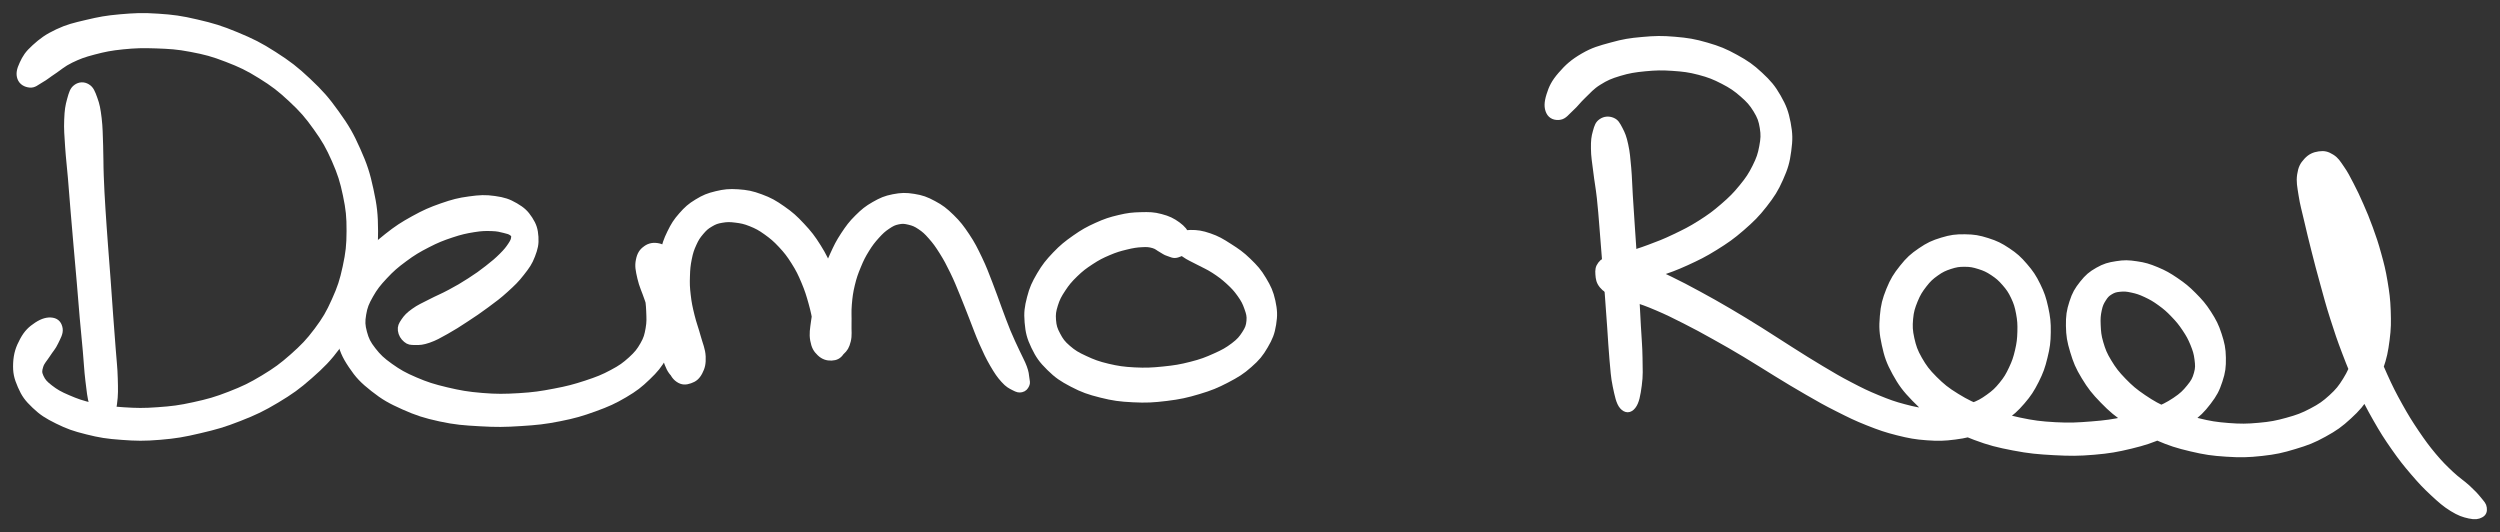 <svg xmlns="http://www.w3.org/2000/svg" id="canvas" viewBox="120.715 343.989 478.387 101.857"><rect x="120.715" y="343.989" width="478.387" height="101.857" fill="#333333" stroke="none"/><path d="M 135.25,360.64 C 134.57 361.14, 134.40 361.78, 134.05 363.02 C 133.70 364.27, 133.57 365.06, 133.50 366.88 C 133.42 368.70, 133.54 369.90, 133.68 372.12 C 133.83 374.35, 134.00 375.55, 134.21 378.02 C 134.42 380.49, 134.51 381.83, 134.73 384.48 C 134.95 387.12, 135.08 388.53, 135.31 391.25 C 135.55 393.96, 135.68 395.35, 135.91 398.06 C 136.14 400.77, 136.24 402.19, 136.47 404.80 C 136.70 407.42, 136.84 408.74, 137.06 411.14 C 137.28 413.53, 137.30 414.71, 137.55 416.78 C 137.80 418.85, 137.89 419.91, 138.32 421.50 C 138.75 423.08, 139.04 424.08, 139.70 424.70 C 140.36 425.31, 141.04 425.28, 141.62 424.58 C 142.20 423.89, 142.39 422.86, 142.61 421.22 C 142.84 419.59, 142.81 418.50, 142.75 416.40 C 142.70 414.29, 142.52 413.11, 142.35 410.70 C 142.17 408.30, 142.07 406.98, 141.87 404.37 C 141.68 401.75, 141.59 400.34, 141.39 397.63 C 141.19 394.92, 141.07 393.52, 140.87 390.80 C 140.68 388.09, 140.56 386.69, 140.40 384.07 C 140.24 381.44, 140.16 380.12, 140.07 377.67 C 139.98 375.22, 140.03 374.01, 139.95 371.81 C 139.87 369.60, 139.88 368.43, 139.67 366.64 C 139.45 364.85, 139.31 364.07, 138.86 362.85 C 138.42 361.63, 138.18 360.99, 137.46 360.55 C 136.74 360.11, 135.93 360.15, 135.25 360.64" style="stroke:#ffffff; fill:#ffffff;"/><path d="M 126.43,360.25 C 127.24 360.33, 127.69 359.83, 128.60 359.31 C 129.52 358.79, 129.88 358.42, 131.02 357.67 C 132.16 356.91, 132.76 356.29, 134.29 355.54 C 135.83 354.80, 136.71 354.46, 138.71 353.94 C 140.70 353.42, 141.89 353.17, 144.26 352.93 C 146.64 352.70, 147.98 352.66, 150.58 352.75 C 153.18 352.85, 154.58 352.91, 157.28 353.43 C 159.98 353.94, 161.42 354.32, 164.08 355.35 C 166.73 356.37, 168.10 357.02, 170.56 358.55 C 173.02 360.08, 174.24 361.02, 176.37 363.00 C 178.49 364.98, 179.50 366.13, 181.16 368.46 C 182.83 370.79, 183.55 372.07, 184.69 374.64 C 185.82 377.22, 186.26 378.61, 186.83 381.32 C 187.40 384.04, 187.54 385.46, 187.53 388.20 C 187.52 390.94, 187.36 392.38, 186.79 395.03 C 186.22 397.68, 185.78 399.03, 184.68 401.46 C 183.59 403.89, 182.91 405.06, 181.31 407.20 C 179.71 409.33, 178.73 410.33, 176.69 412.15 C 174.64 413.96, 173.48 414.81, 171.08 416.26 C 168.68 417.71, 167.34 418.35, 164.68 419.39 C 162.02 420.43, 160.55 420.84, 157.80 421.44 C 155.04 422.05, 153.59 422.22, 150.90 422.41 C 148.21 422.61, 146.83 422.58, 144.35 422.42 C 141.87 422.26, 140.64 422.08, 138.52 421.62 C 136.40 421.15, 135.39 420.77, 133.75 420.07 C 132.12 419.38, 131.39 418.94, 130.36 418.15 C 129.33 417.36, 128.96 416.93, 128.58 416.12 C 128.21 415.31, 128.23 414.94, 128.49 414.09 C 128.74 413.24, 129.28 412.77, 129.86 411.86 C 130.44 410.94, 130.92 410.51, 131.38 409.51 C 131.85 408.52, 132.33 407.75, 132.21 406.90 C 132.08 406.05, 131.64 405.43, 130.75 405.28 C 129.85 405.13, 128.88 405.38, 127.73 406.13 C 126.58 406.89, 125.81 407.59, 125.02 409.05 C 124.22 410.52, 123.82 411.71, 123.73 413.47 C 123.65 415.24, 123.88 416.25, 124.60 417.89 C 125.31 419.53, 125.89 420.32, 127.30 421.66 C 128.71 423.00, 129.66 423.60, 131.66 424.59 C 133.67 425.58, 134.87 426.01, 137.34 426.62 C 139.80 427.24, 141.19 427.46, 143.99 427.66 C 146.78 427.87, 148.32 427.90, 151.31 427.65 C 154.30 427.40, 155.88 427.13, 158.92 426.41 C 161.97 425.70, 163.57 425.25, 166.52 424.09 C 169.48 422.93, 170.98 422.22, 173.69 420.60 C 176.40 418.97, 177.72 418.03, 180.06 415.97 C 182.41 413.90, 183.55 412.75, 185.41 410.27 C 187.27 407.78, 188.08 406.39, 189.35 403.56 C 190.62 400.72, 191.12 399.15, 191.76 396.08 C 192.41 393.01, 192.57 391.36, 192.56 388.20 C 192.55 385.04, 192.37 383.40, 191.69 380.29 C 191.02 377.18, 190.50 375.58, 189.19 372.65 C 187.88 369.71, 187.04 368.26, 185.14 365.62 C 183.25 362.97, 182.10 361.68, 179.72 359.43 C 177.33 357.18, 175.95 356.12, 173.20 354.36 C 170.46 352.60, 168.93 351.85, 165.97 350.62 C 163.01 349.39, 161.41 348.91, 158.39 348.21 C 155.38 347.50, 153.81 347.29, 150.88 347.10 C 147.95 346.90, 146.45 346.99, 143.73 347.22 C 141.02 347.46, 139.72 347.71, 137.31 348.28 C 134.90 348.85, 133.68 349.12, 131.68 350.06 C 129.68 351.00, 128.66 351.77, 127.31 352.99 C 125.96 354.21, 125.50 354.96, 124.95 356.15 C 124.39 357.34, 124.24 358.12, 124.53 358.94 C 124.83 359.76, 125.61 360.18, 126.43 360.25" style="stroke:#ffffff; fill:#ffffff;"/><path d="M 198.38,409.03 C 198.94 409.49, 199.27 409.50, 200.15 409.51 C 201.03 409.53, 201.58 409.50, 202.78 409.09 C 203.98 408.67, 204.72 408.24, 206.15 407.44 C 207.58 406.64, 208.39 406.11, 209.93 405.10 C 211.47 404.09, 212.33 403.52, 213.85 402.39 C 215.38 401.26, 216.19 400.67, 217.53 399.45 C 218.88 398.22, 219.57 397.57, 220.58 396.26 C 221.60 394.96, 222.08 394.30, 222.61 392.91 C 223.14 391.52, 223.34 390.72, 223.25 389.32 C 223.15 387.91, 222.91 387.10, 222.14 385.90 C 221.36 384.70, 220.73 384.11, 219.38 383.32 C 218.03 382.54, 217.14 382.24, 215.37 381.99 C 213.60 381.74, 212.54 381.79, 210.51 382.07 C 208.49 382.34, 207.36 382.64, 205.22 383.38 C 203.08 384.13, 201.92 384.64, 199.83 385.79 C 197.73 386.95, 196.63 387.66, 194.74 389.16 C 192.85 390.67, 191.89 391.52, 190.36 393.32 C 188.83 395.11, 188.09 396.12, 187.10 398.13 C 186.12 400.15, 185.73 401.25, 185.44 403.38 C 185.15 405.52, 185.16 406.67, 185.65 408.79 C 186.14 410.91, 186.59 412.05, 187.89 413.98 C 189.18 415.91, 190.10 416.87, 192.11 418.45 C 194.12 420.03, 195.37 420.74, 197.93 421.88 C 200.49 423.02, 201.98 423.50, 204.91 424.14 C 207.84 424.77, 209.49 424.89, 212.59 425.06 C 215.68 425.24, 217.34 425.22, 220.38 425.02 C 223.42 424.83, 224.96 424.67, 227.79 424.11 C 230.62 423.55, 232.04 423.13, 234.53 422.23 C 237.03 421.32, 238.24 420.77, 240.27 419.58 C 242.30 418.38, 243.17 417.69, 244.68 416.24 C 246.20 414.79, 246.85 413.97, 247.83 412.32 C 248.81 410.66, 249.12 409.73, 249.59 407.97 C 250.05 406.22, 250.07 405.28, 250.13 403.56 C 250.19 401.84, 250.09 400.95, 249.90 399.36 C 249.70 397.78, 249.45 396.96, 249.14 395.63 C 248.83 394.31, 248.83 393.63, 248.34 392.74 C 247.86 391.84, 247.51 391.41, 246.70 391.16 C 245.89 390.91, 245.06 390.97, 244.29 391.50 C 243.53 392.02, 243.11 392.64, 242.89 393.78 C 242.66 394.91, 242.83 395.67, 243.17 397.18 C 243.51 398.70, 244.01 399.61, 244.60 401.37 C 245.18 403.13, 245.49 404.18, 246.09 405.99 C 246.69 407.79, 247.05 408.75, 247.60 410.38 C 248.14 412.01, 248.24 412.90, 248.82 414.16 C 249.39 415.41, 249.68 416.10, 250.47 416.64 C 251.26 417.19, 251.95 417.15, 252.78 416.86 C 253.61 416.58, 254.15 416.16, 254.64 415.23 C 255.13 414.30, 255.31 413.56, 255.25 412.20 C 255.18 410.84, 254.74 409.97, 254.31 408.41 C 253.89 406.85, 253.52 405.99, 253.13 404.40 C 252.74 402.81, 252.56 401.99, 252.39 400.48 C 252.21 398.96, 252.19 398.22, 252.24 396.83 C 252.28 395.43, 252.35 394.71, 252.60 393.48 C 252.85 392.25, 253.04 391.68, 253.50 390.67 C 253.95 389.67, 254.25 389.22, 254.89 388.46 C 255.53 387.71, 255.89 387.37, 256.69 386.91 C 257.48 386.44, 257.90 386.28, 258.86 386.12 C 259.81 385.96, 260.35 385.95, 261.45 386.09 C 262.55 386.23, 263.18 386.34, 264.35 386.81 C 265.52 387.28, 266.14 387.61, 267.29 388.43 C 268.45 389.26, 269.07 389.78, 270.14 390.92 C 271.20 392.06, 271.73 392.74, 272.61 394.14 C 273.50 395.54, 273.90 396.37, 274.56 397.94 C 275.22 399.51, 275.48 400.38, 275.93 401.98 C 276.38 403.58, 276.54 404.50, 276.81 405.95 C 277.09 407.39, 277.04 408.12, 277.29 409.23 C 277.54 410.33, 277.56 410.87, 278.06 411.47 C 278.56 412.06, 279.04 412.20, 279.79 412.19 C 280.54 412.17, 281.16 411.97, 281.80 411.38 C 282.45 410.79, 282.75 410.32, 283.02 409.23 C 283.29 408.15, 283.12 407.36, 283.16 405.95 C 283.20 404.55, 283.09 403.71, 283.22 402.21 C 283.35 400.71, 283.45 399.91, 283.80 398.46 C 284.15 397.00, 284.42 396.26, 284.97 394.93 C 285.52 393.59, 285.86 392.92, 286.57 391.77 C 287.28 390.63, 287.71 390.08, 288.51 389.19 C 289.31 388.31, 289.75 387.90, 290.57 387.35 C 291.39 386.80, 291.78 386.60, 292.59 386.43 C 293.41 386.26, 293.83 386.30, 294.65 386.50 C 295.48 386.70, 295.90 386.86, 296.74 387.42 C 297.57 387.98, 297.99 388.35, 298.83 389.31 C 299.68 390.27, 300.12 390.89, 300.96 392.22 C 301.79 393.55, 302.21 394.34, 303.00 395.96 C 303.79 397.58, 304.15 398.51, 304.89 400.31 C 305.64 402.11, 305.99 403.11, 306.73 404.96 C 307.46 406.81, 307.79 407.81, 308.56 409.56 C 309.34 411.31, 309.79 412.29, 310.62 413.72 C 311.46 415.16, 311.92 415.85, 312.74 416.75 C 313.55 417.65, 314.01 417.86, 314.71 418.22 C 315.40 418.58, 315.71 418.66, 316.20 418.55 C 316.70 418.44, 316.99 418.10, 317.19 417.66 C 317.39 417.22, 317.28 417.02, 317.19 416.34 C 317.10 415.66, 317.10 415.29, 316.73 414.27 C 316.36 413.26, 315.97 412.65, 315.34 411.27 C 314.71 409.90, 314.28 409.06, 313.59 407.40 C 312.91 405.74, 312.59 404.80, 311.90 402.96 C 311.21 401.12, 310.89 400.09, 310.14 398.19 C 309.40 396.29, 309.04 395.28, 308.17 393.46 C 307.29 391.64, 306.84 390.70, 305.77 389.10 C 304.70 387.50, 304.10 386.71, 302.83 385.47 C 301.55 384.23, 300.84 383.67, 299.39 382.90 C 297.94 382.12, 297.13 381.83, 295.58 381.58 C 294.03 381.33, 293.16 381.36, 291.64 381.65 C 290.12 381.95, 289.35 382.29, 287.97 383.07 C 286.59 383.86, 285.92 384.41, 284.75 385.57 C 283.57 386.74, 283.04 387.47, 282.09 388.90 C 281.14 390.34, 280.75 391.16, 280.02 392.76 C 279.28 394.37, 278.98 395.23, 278.43 396.92 C 277.88 398.62, 277.68 399.53, 277.28 401.23 C 276.87 402.92, 276.62 403.83, 276.42 405.40 C 276.21 406.97, 276.03 407.85, 276.25 409.09 C 276.48 410.34, 276.82 410.94, 277.54 411.62 C 278.25 412.30, 279.00 412.52, 279.83 412.49 C 280.67 412.45, 281.23 412.19, 281.72 411.46 C 282.22 410.74, 282.24 410.14, 282.32 408.87 C 282.40 407.60, 282.34 406.78, 282.12 405.11 C 281.91 403.45, 281.74 402.40, 281.24 400.53 C 280.75 398.67, 280.43 397.67, 279.65 395.80 C 278.86 393.93, 278.41 392.91, 277.32 391.18 C 276.23 389.44, 275.57 388.59, 274.20 387.13 C 272.84 385.67, 272.07 384.98, 270.49 383.88 C 268.92 382.78, 268.04 382.28, 266.33 381.65 C 264.62 381.01, 263.65 380.83, 261.94 380.71 C 260.23 380.60, 259.36 380.69, 257.79 381.06 C 256.21 381.44, 255.43 381.76, 254.08 382.58 C 252.74 383.39, 252.11 383.96, 251.07 385.14 C 250.03 386.32, 249.59 387.03, 248.88 388.48 C 248.17 389.92, 247.91 390.75, 247.53 392.37 C 247.16 393.98, 247.11 394.86, 247.00 396.56 C 246.89 398.26, 246.92 399.11, 246.97 400.86 C 247.03 402.61, 247.13 403.55, 247.27 405.32 C 247.41 407.10, 247.47 408.08, 247.69 409.74 C 247.91 411.41, 247.90 412.38, 248.39 413.65 C 248.88 414.92, 249.36 415.52, 250.15 416.10 C 250.94 416.69, 251.60 416.71, 252.33 416.58 C 253.07 416.44, 253.51 416.22, 253.83 415.44 C 254.15 414.66, 254.10 414.01, 253.93 412.68 C 253.76 411.35, 253.40 410.47, 252.98 408.80 C 252.56 407.14, 252.25 406.18, 251.83 404.37 C 251.41 402.55, 251.23 401.51, 250.87 399.71 C 250.51 397.91, 250.49 396.84, 250.04 395.37 C 249.60 393.89, 249.35 393.22, 248.63 392.34 C 247.90 391.47, 247.33 391.11, 246.41 390.99 C 245.49 390.86, 244.67 391.12, 244.03 391.71 C 243.39 392.30, 243.26 392.94, 243.23 393.96 C 243.19 394.97, 243.61 395.57, 243.87 396.80 C 244.12 398.03, 244.30 398.75, 244.50 400.10 C 244.70 401.44, 244.82 402.19, 244.87 403.54 C 244.92 404.90, 244.98 405.59, 244.75 406.87 C 244.52 408.14, 244.38 408.74, 243.71 409.91 C 243.04 411.08, 242.58 411.67, 241.41 412.74 C 240.23 413.80, 239.54 414.32, 237.82 415.23 C 236.11 416.15, 235.04 416.57, 232.83 417.30 C 230.62 418.02, 229.32 418.37, 226.77 418.85 C 224.21 419.34, 222.82 419.55, 220.05 419.72 C 217.29 419.88, 215.73 419.91, 212.96 419.68 C 210.18 419.45, 208.72 419.19, 206.17 418.59 C 203.62 417.98, 202.34 417.58, 200.20 416.66 C 198.06 415.75, 197.05 415.16, 195.44 414.02 C 193.83 412.87, 193.15 412.22, 192.15 410.94 C 191.15 409.66, 190.82 408.97, 190.45 407.61 C 190.08 406.24, 190.05 405.53, 190.29 404.11 C 190.53 402.69, 190.83 401.95, 191.65 400.51 C 192.47 399.06, 193.09 398.28, 194.38 396.90 C 195.68 395.51, 196.51 394.79, 198.14 393.59 C 199.77 392.38, 200.75 391.80, 202.54 390.88 C 204.34 389.95, 205.36 389.55, 207.13 388.96 C 208.90 388.37, 209.85 388.17, 211.38 387.92 C 212.92 387.67, 213.65 387.67, 214.82 387.71 C 215.98 387.74, 216.45 387.90, 217.21 388.08 C 217.98 388.26, 218.27 388.35, 218.63 388.61 C 218.99 388.88, 219.07 388.97, 219.02 389.42 C 218.98 389.88, 218.86 390.19, 218.39 390.89 C 217.93 391.58, 217.59 392.02, 216.71 392.90 C 215.83 393.77, 215.21 394.31, 213.98 395.26 C 212.76 396.22, 212.01 396.75, 210.58 397.67 C 209.14 398.60, 208.31 399.08, 206.81 399.88 C 205.31 400.69, 204.45 401.00, 203.07 401.72 C 201.68 402.44, 200.90 402.75, 199.88 403.49 C 198.86 404.22, 198.47 404.64, 197.96 405.38 C 197.46 406.13, 197.27 406.49, 197.35 407.22 C 197.44 407.95, 197.82 408.57, 198.38 409.03" style="stroke:#ffffff; fill:#ffffff;"/><path d="M 347.95,391.41 C 348.33 390.68, 348.29 390.04, 347.92 389.14 C 347.55 388.25, 347.12 387.69, 346.11 386.94 C 345.09 386.20, 344.28 385.80, 342.86 385.43 C 341.44 385.05, 340.61 385.05, 339.01 385.09 C 337.42 385.13, 336.56 385.22, 334.87 385.62 C 333.17 386.02, 332.24 386.32, 330.54 387.09 C 328.84 387.86, 327.95 388.36, 326.36 389.47 C 324.77 390.59, 323.94 391.25, 322.59 392.66 C 321.25 394.07, 320.59 394.88, 319.61 396.54 C 318.64 398.20, 318.20 399.13, 317.73 400.96 C 317.26 402.78, 317.12 403.79, 317.28 405.67 C 317.44 407.54, 317.69 408.58, 318.53 410.33 C 319.37 412.08, 320.01 412.99, 321.48 414.43 C 322.95 415.88, 323.91 416.53, 325.89 417.56 C 327.87 418.59, 329.06 419.01, 331.39 419.59 C 333.71 420.17, 335.01 420.35, 337.53 420.47 C 340.04 420.60, 341.44 420.52, 343.96 420.21 C 346.47 419.90, 347.78 419.61, 350.09 418.92 C 352.39 418.23, 353.51 417.77, 355.47 416.75 C 357.42 415.73, 358.38 415.15, 359.85 413.84 C 361.33 412.54, 361.95 411.78, 362.86 410.22 C 363.77 408.66, 364.13 407.78, 364.41 406.06 C 364.69 404.34, 364.64 403.34, 364.27 401.61 C 363.89 399.88, 363.46 398.97, 362.53 397.42 C 361.61 395.87, 360.94 395.14, 359.63 393.87 C 358.32 392.60, 357.48 392.03, 355.99 391.08 C 354.50 390.12, 353.67 389.63, 352.18 389.12 C 350.69 388.60, 349.78 388.48, 348.55 388.49 C 347.32 388.51, 346.63 388.69, 346.04 389.20 C 345.45 389.71, 345.36 390.32, 345.61 391.02 C 345.87 391.72, 346.45 392.08, 347.32 392.71 C 348.20 393.34, 348.86 393.57, 349.99 394.18 C 351.12 394.79, 351.81 395.03, 352.97 395.78 C 354.12 396.53, 354.78 397.02, 355.78 397.93 C 356.78 398.85, 357.25 399.36, 357.96 400.36 C 358.67 401.36, 358.96 401.92, 359.31 402.93 C 359.67 403.94, 359.82 404.44, 359.73 405.41 C 359.64 406.38, 359.46 406.86, 358.86 407.79 C 358.26 408.72, 357.86 409.21, 356.73 410.07 C 355.59 410.93, 354.82 411.37, 353.20 412.09 C 351.58 412.82, 350.60 413.20, 348.63 413.70 C 346.65 414.21, 345.49 414.40, 343.32 414.62 C 341.16 414.84, 339.93 414.90, 337.81 414.79 C 335.69 414.68, 334.62 414.52, 332.73 414.08 C 330.84 413.63, 329.89 413.27, 328.37 412.56 C 326.84 411.86, 326.16 411.45, 325.11 410.54 C 324.06 409.64, 323.69 409.10, 323.13 408.04 C 322.56 406.98, 322.38 406.39, 322.29 405.25 C 322.20 404.11, 322.29 403.51, 322.66 402.32 C 323.03 401.14, 323.37 400.49, 324.14 399.33 C 324.90 398.17, 325.42 397.56, 326.49 396.52 C 327.57 395.47, 328.25 394.96, 329.52 394.13 C 330.80 393.29, 331.53 392.92, 332.87 392.35 C 334.21 391.78, 334.95 391.57, 336.22 391.26 C 337.49 390.95, 338.19 390.84, 339.22 390.79 C 340.25 390.73, 340.64 390.78, 341.38 390.98 C 342.11 391.19, 342.32 391.50, 342.89 391.80 C 343.46 392.11, 343.61 392.31, 344.23 392.50 C 344.86 392.70, 345.26 393.00, 346.00 392.78 C 346.75 392.56, 347.56 392.13, 347.95 391.41" style="stroke:#ffffff; fill:#ffffff;"/><path d="M 427.13,367.18 C 426.47 367.62, 426.30 368.13, 426.01 369.18 C 425.71 370.22, 425.63 370.89, 425.65 372.41 C 425.66 373.94, 425.86 374.92, 426.09 376.81 C 426.31 378.70, 426.54 379.71, 426.78 381.87 C 427.02 384.04, 427.09 385.21, 427.29 387.63 C 427.49 390.05, 427.59 391.40, 427.79 393.96 C 428.00 396.51, 428.12 397.85, 428.31 400.42 C 428.51 402.98, 428.60 404.33, 428.77 406.79 C 428.95 409.25, 428.99 410.51, 429.19 412.72 C 429.40 414.94, 429.43 416.04, 429.81 417.86 C 430.20 419.67, 430.44 421.02, 431.12 421.80 C 431.81 422.58, 432.59 422.58, 433.24 421.75 C 433.89 420.93, 434.13 419.56, 434.38 417.70 C 434.64 415.83, 434.55 414.68, 434.52 412.43 C 434.49 410.18, 434.34 408.93, 434.21 406.45 C 434.08 403.97, 434.02 402.63, 433.87 400.05 C 433.72 397.46, 433.64 396.12, 433.47 393.55 C 433.31 390.98, 433.20 389.63, 433.04 387.20 C 432.88 384.76, 432.80 383.57, 432.66 381.37 C 432.52 379.16, 432.53 378.08, 432.36 376.15 C 432.18 374.22, 432.12 373.21, 431.79 371.72 C 431.47 370.23, 431.23 369.64, 430.73 368.69 C 430.23 367.75, 430.01 367.30, 429.29 366.99 C 428.57 366.69, 427.78 366.74, 427.13 367.18" style="stroke:#ffffff; fill:#ffffff;"/><path d="M 419.20,366.42 C 420.07 366.28, 420.52 365.56, 421.41 364.75 C 422.31 363.94, 422.65 363.36, 423.70 362.36 C 424.75 361.37, 425.29 360.64, 426.68 359.78 C 428.07 358.91, 428.87 358.56, 430.64 358.03 C 432.41 357.50, 433.49 357.33, 435.52 357.13 C 437.54 356.94, 438.70 356.91, 440.77 357.05 C 442.83 357.19, 443.92 357.32, 445.84 357.82 C 447.77 358.33, 448.74 358.72, 450.39 359.57 C 452.04 360.42, 452.83 360.97, 454.10 362.07 C 455.36 363.17, 455.92 363.79, 456.70 365.06 C 457.47 366.33, 457.72 367.01, 457.95 368.40 C 458.18 369.80, 458.13 370.55, 457.85 372.05 C 457.57 373.55, 457.30 374.36, 456.53 375.90 C 455.76 377.44, 455.23 378.25, 454.00 379.75 C 452.77 381.26, 451.98 382.05, 450.38 383.43 C 448.78 384.81, 447.84 385.50, 445.99 386.67 C 444.14 387.84, 443.06 388.36, 441.12 389.29 C 439.18 390.22, 438.10 390.63, 436.29 391.30 C 434.48 391.98, 433.57 392.23, 432.09 392.66 C 430.60 393.08, 429.87 393.05, 428.85 393.42 C 427.82 393.80, 427.43 393.92, 426.96 394.54 C 426.49 395.15, 426.44 395.67, 426.50 396.49 C 426.56 397.32, 426.65 397.94, 427.25 398.67 C 427.86 399.40, 428.34 399.63, 429.52 400.14 C 430.71 400.64, 431.52 400.64, 433.17 401.19 C 434.83 401.75, 435.82 402.07, 437.79 402.92 C 439.76 403.76, 440.85 404.30, 443.04 405.41 C 445.24 406.52, 446.44 407.18, 448.77 408.48 C 451.10 409.77, 452.32 410.48, 454.68 411.89 C 457.05 413.30, 458.22 414.10, 460.58 415.53 C 462.95 416.97, 464.17 417.74, 466.52 419.08 C 468.87 420.43, 470.02 421.10, 472.34 422.26 C 474.66 423.43, 475.81 424.01, 478.11 424.92 C 480.41 425.83, 481.59 426.24, 483.85 426.81 C 486.11 427.37, 487.23 427.58, 489.43 427.74 C 491.62 427.90, 492.75 427.87, 494.82 427.60 C 496.88 427.33, 497.91 427.07, 499.77 426.38 C 501.63 425.68, 502.51 425.20, 504.10 424.10 C 505.69 423.01, 506.46 422.33, 507.71 420.88 C 508.96 419.43, 509.50 418.58, 510.37 416.87 C 511.23 415.16, 511.57 414.20, 512.02 412.34 C 512.48 410.48, 512.62 409.46, 512.64 407.57 C 512.67 405.67, 512.55 404.67, 512.16 402.87 C 511.76 401.06, 511.46 400.16, 510.67 398.55 C 509.88 396.94, 509.35 396.15, 508.20 394.82 C 507.06 393.49, 506.37 392.87, 504.93 391.91 C 503.49 390.95, 502.66 390.54, 501.01 390.02 C 499.37 389.50, 498.45 389.34, 496.71 389.32 C 494.96 389.30, 494.02 389.42, 492.31 389.94 C 490.60 390.46, 489.69 390.88, 488.17 391.92 C 486.64 392.96, 485.89 393.64, 484.69 395.15 C 483.49 396.65, 482.91 397.57, 482.15 399.44 C 481.40 401.31, 481.10 402.41, 480.93 404.51 C 480.75 406.61, 480.82 407.78, 481.30 409.94 C 481.77 412.11, 482.16 413.27, 483.30 415.35 C 484.44 417.42, 485.23 418.49, 487.01 420.32 C 488.79 422.15, 489.88 423.02, 492.21 424.49 C 494.53 425.97, 495.87 426.65, 498.63 427.69 C 501.39 428.73, 502.99 429.12, 506.01 429.70 C 509.04 430.28, 510.67 430.42, 513.75 430.59 C 516.82 430.75, 518.44 430.76, 521.39 430.51 C 524.33 430.26, 525.83 429.99, 528.48 429.35 C 531.13 428.71, 532.40 428.26, 534.64 427.30 C 536.87 426.33, 537.91 425.79, 539.65 424.52 C 541.39 423.26, 542.15 422.50, 543.32 420.97 C 544.49 419.44, 544.94 418.58, 545.50 416.87 C 546.07 415.16, 546.18 414.20, 546.15 412.43 C 546.12 410.65, 545.90 409.70, 545.35 408.00 C 544.80 406.30, 544.35 405.44, 543.38 403.92 C 542.41 402.41, 541.75 401.67, 540.50 400.41 C 539.25 399.15, 538.54 398.59, 537.13 397.62 C 535.71 396.66, 534.93 396.21, 533.42 395.58 C 531.90 394.95, 531.08 394.70, 529.54 394.48 C 528.00 394.25, 527.21 394.22, 525.72 394.46 C 524.23 394.69, 523.42 394.91, 522.10 395.66 C 520.79 396.40, 520.14 396.96, 519.15 398.20 C 518.17 399.44, 517.71 400.20, 517.19 401.83 C 516.66 403.46, 516.51 404.47, 516.54 406.35 C 516.57 408.23, 516.75 409.28, 517.34 411.23 C 517.93 413.19, 518.35 414.23, 519.50 416.12 C 520.65 418.02, 521.43 419.01, 523.09 420.71 C 524.75 422.41, 525.71 423.21, 527.80 424.62 C 529.89 426.04, 531.09 426.72, 533.53 427.77 C 535.97 428.82, 537.35 429.26, 539.99 429.88 C 542.63 430.50, 544.03 430.71, 546.73 430.88 C 549.43 431.05, 550.88 431.03, 553.50 430.74 C 556.12 430.45, 557.43 430.16, 559.82 429.43 C 562.22 428.71, 563.39 428.26, 565.47 427.11 C 567.55 425.97, 568.56 425.25, 570.23 423.71 C 571.90 422.18, 572.63 421.29, 573.83 419.43 C 575.04 417.57, 575.52 416.51, 576.25 414.42 C 576.98 412.34, 577.19 411.21, 577.48 409.01 C 577.77 406.81, 577.76 405.65, 577.69 403.42 C 577.61 401.20, 577.45 400.07, 577.09 397.90 C 576.73 395.73, 576.45 394.64, 575.88 392.59 C 575.32 390.54, 574.97 389.54, 574.29 387.66 C 573.61 385.78, 573.22 384.88, 572.49 383.21 C 571.76 381.54, 571.37 380.73, 570.64 379.32 C 569.90 377.91, 569.57 377.22, 568.83 376.16 C 568.09 375.09, 567.79 374.54, 566.92 374.00 C 566.05 373.46, 565.46 373.31, 564.48 373.45 C 563.51 373.59, 562.78 373.91, 562.04 374.71 C 561.30 375.51, 560.98 376.12, 560.78 377.45 C 560.59 378.78, 560.79 379.60, 561.06 381.35 C 561.33 383.10, 561.64 384.10, 562.13 386.22 C 562.62 388.34, 562.91 389.55, 563.52 391.95 C 564.13 394.35, 564.46 395.64, 565.18 398.22 C 565.89 400.79, 566.24 402.17, 567.09 404.83 C 567.94 407.50, 568.41 408.91, 569.42 411.55 C 570.43 414.19, 570.98 415.52, 572.15 418.04 C 573.32 420.56, 573.96 421.83, 575.29 424.16 C 576.62 426.50, 577.35 427.64, 578.79 429.70 C 580.23 431.75, 580.99 432.71, 582.48 434.45 C 583.96 436.18, 584.75 437.01, 586.23 438.39 C 587.72 439.77, 588.51 440.48, 589.91 441.35 C 591.31 442.21, 592.10 442.47, 593.21 442.71 C 594.32 442.95, 594.88 442.86, 595.45 442.55 C 596.03 442.25, 596.16 441.78, 596.08 441.18 C 596.01 440.57, 595.70 440.31, 595.08 439.53 C 594.45 438.76, 594.01 438.28, 592.95 437.30 C 591.88 436.32, 591.06 435.86, 589.75 434.63 C 588.44 433.39, 587.73 432.70, 586.40 431.12 C 585.08 429.53, 584.42 428.63, 583.12 426.72 C 581.83 424.80, 581.16 423.73, 579.94 421.54 C 578.73 419.36, 578.13 418.18, 577.05 415.79 C 575.98 413.41, 575.49 412.15, 574.57 409.62 C 573.65 407.10, 573.22 405.75, 572.45 403.18 C 571.68 400.60, 571.35 399.27, 570.72 396.75 C 570.09 394.24, 569.80 392.96, 569.30 390.61 C 568.81 388.26, 568.59 387.07, 568.25 385.00 C 567.91 382.94, 567.89 381.91, 567.61 380.29 C 567.33 378.66, 567.27 377.87, 566.85 376.88 C 566.44 375.89, 566.09 375.63, 565.55 375.33 C 565.00 375.04, 564.50 375.15, 564.12 375.41 C 563.75 375.66, 563.57 375.94, 563.65 376.59 C 563.73 377.25, 564.05 377.68, 564.52 378.68 C 564.99 379.69, 565.38 380.31, 566.01 381.62 C 566.64 382.94, 567.00 383.71, 567.66 385.27 C 568.31 386.84, 568.66 387.70, 569.26 389.44 C 569.87 391.18, 570.18 392.12, 570.67 393.99 C 571.16 395.86, 571.41 396.86, 571.72 398.79 C 572.04 400.71, 572.17 401.72, 572.25 403.63 C 572.33 405.55, 572.33 406.54, 572.14 408.37 C 571.95 410.19, 571.80 411.09, 571.28 412.76 C 570.75 414.42, 570.41 415.25, 569.52 416.69 C 568.62 418.14, 568.10 418.80, 566.81 419.98 C 565.51 421.16, 564.73 421.72, 563.04 422.60 C 561.36 423.49, 560.38 423.85, 558.36 424.41 C 556.35 424.97, 555.21 425.19, 552.96 425.39 C 550.71 425.60, 549.45 425.61, 547.11 425.43 C 544.78 425.25, 543.56 425.05, 541.29 424.49 C 539.01 423.93, 537.82 423.53, 535.74 422.64 C 533.67 421.74, 532.65 421.18, 530.92 420.01 C 529.19 418.84, 528.42 418.17, 527.09 416.81 C 525.77 415.45, 525.16 414.65, 524.29 413.21 C 523.41 411.77, 523.13 411.02, 522.71 409.61 C 522.29 408.21, 522.25 407.45, 522.19 406.18 C 522.13 404.92, 522.19 404.28, 522.40 403.29 C 522.61 402.30, 522.81 401.90, 523.24 401.22 C 523.67 400.54, 523.93 400.26, 524.56 399.88 C 525.19 399.50, 525.56 399.40, 526.38 399.32 C 527.20 399.24, 527.69 399.27, 528.67 399.49 C 529.66 399.70, 530.24 399.89, 531.31 400.39 C 532.39 400.90, 532.99 401.24, 534.05 402.01 C 535.11 402.78, 535.65 403.25, 536.59 404.23 C 537.54 405.21, 538.03 405.81, 538.78 406.93 C 539.52 408.04, 539.85 408.64, 540.33 409.80 C 540.80 410.96, 541.00 411.59, 541.14 412.72 C 541.28 413.85, 541.33 414.40, 541.02 415.47 C 540.72 416.54, 540.45 417.05, 539.62 418.06 C 538.79 419.08, 538.25 419.63, 536.87 420.55 C 535.49 421.46, 534.63 421.89, 532.72 422.63 C 530.81 423.36, 529.67 423.73, 527.31 424.23 C 524.96 424.73, 523.61 424.92, 520.95 425.13 C 518.29 425.34, 516.80 425.43, 514.03 425.28 C 511.26 425.13, 509.77 424.94, 507.09 424.37 C 504.41 423.80, 503.03 423.34, 500.64 422.42 C 498.26 421.50, 497.10 420.97, 495.16 419.77 C 493.22 418.58, 492.35 417.86, 490.93 416.45 C 489.51 415.03, 488.92 414.23, 488.04 412.70 C 487.16 411.16, 486.89 410.32, 486.54 408.78 C 486.20 407.23, 486.17 406.43, 486.30 404.97 C 486.43 403.51, 486.68 402.77, 487.20 401.48 C 487.73 400.19, 488.14 399.54, 488.94 398.51 C 489.74 397.48, 490.23 397.02, 491.22 396.32 C 492.21 395.61, 492.80 395.34, 493.89 394.98 C 494.98 394.63, 495.56 394.53, 496.67 394.54 C 497.78 394.54, 498.36 394.66, 499.44 395.00 C 500.52 395.34, 501.08 395.60, 502.04 396.24 C 503.01 396.89, 503.49 397.30, 504.28 398.21 C 505.07 399.12, 505.46 399.67, 506.00 400.81 C 506.54 401.95, 506.74 402.60, 506.99 403.93 C 507.24 405.26, 507.29 406.03, 507.25 407.46 C 507.21 408.89, 507.12 409.67, 506.79 411.09 C 506.46 412.50, 506.21 413.24, 505.60 414.53 C 504.99 415.82, 504.63 416.44, 503.74 417.53 C 502.86 418.61, 502.33 419.11, 501.18 419.93 C 500.03 420.75, 499.40 421.11, 497.99 421.63 C 496.59 422.15, 495.80 422.34, 494.16 422.54 C 492.52 422.75, 491.62 422.81, 489.81 422.67 C 488.00 422.53, 487.08 422.35, 485.12 421.83 C 483.17 421.32, 482.13 420.94, 480.05 420.09 C 477.98 419.24, 476.90 418.71, 474.74 417.58 C 472.57 416.46, 471.48 415.79, 469.22 414.45 C 466.97 413.11, 465.79 412.35, 463.46 410.88 C 461.13 409.42, 459.96 408.61, 457.59 407.13 C 455.22 405.65, 453.98 404.89, 451.62 403.50 C 449.25 402.11, 448.03 401.43, 445.77 400.20 C 443.52 398.98, 442.40 398.39, 440.33 397.38 C 438.26 396.37, 437.22 395.89, 435.44 395.15 C 433.66 394.42, 432.84 393.99, 431.45 393.72 C 430.05 393.45, 429.35 393.45, 428.45 393.80 C 427.54 394.16, 427.14 394.80, 426.91 395.51 C 426.67 396.21, 426.76 396.83, 427.28 397.33 C 427.80 397.83, 428.32 397.95, 429.52 398.01 C 430.71 398.06, 431.54 397.92, 433.25 397.59 C 434.95 397.26, 436.01 397.02, 438.05 396.36 C 440.09 395.70, 441.27 395.28, 443.45 394.29 C 445.63 393.29, 446.83 392.71, 448.95 391.39 C 451.07 390.07, 452.17 389.31, 454.05 387.68 C 455.93 386.04, 456.88 385.12, 458.36 383.23 C 459.84 381.33, 460.52 380.28, 461.44 378.20 C 462.37 376.12, 462.70 374.99, 462.98 372.85 C 463.27 370.71, 463.26 369.58, 462.87 367.52 C 462.47 365.45, 462.07 364.38, 461.01 362.52 C 459.95 360.67, 459.18 359.78, 457.55 358.26 C 455.92 356.74, 454.92 356.05, 452.87 354.92 C 450.82 353.79, 449.63 353.30, 447.29 352.62 C 444.96 351.94, 443.65 351.73, 441.19 351.52 C 438.74 351.31, 437.42 351.34, 435.00 351.56 C 432.58 351.77, 431.37 351.97, 429.09 352.60 C 426.82 353.22, 425.58 353.54, 423.63 354.67 C 421.68 355.80, 420.64 356.74, 419.34 358.24 C 418.04 359.74, 417.58 360.73, 417.13 362.17 C 416.68 363.61, 416.66 364.58, 417.07 365.43 C 417.48 366.28, 418.33 366.55, 419.20 366.42" style="stroke:#ffffff; fill:#ffffff;"/></svg>
